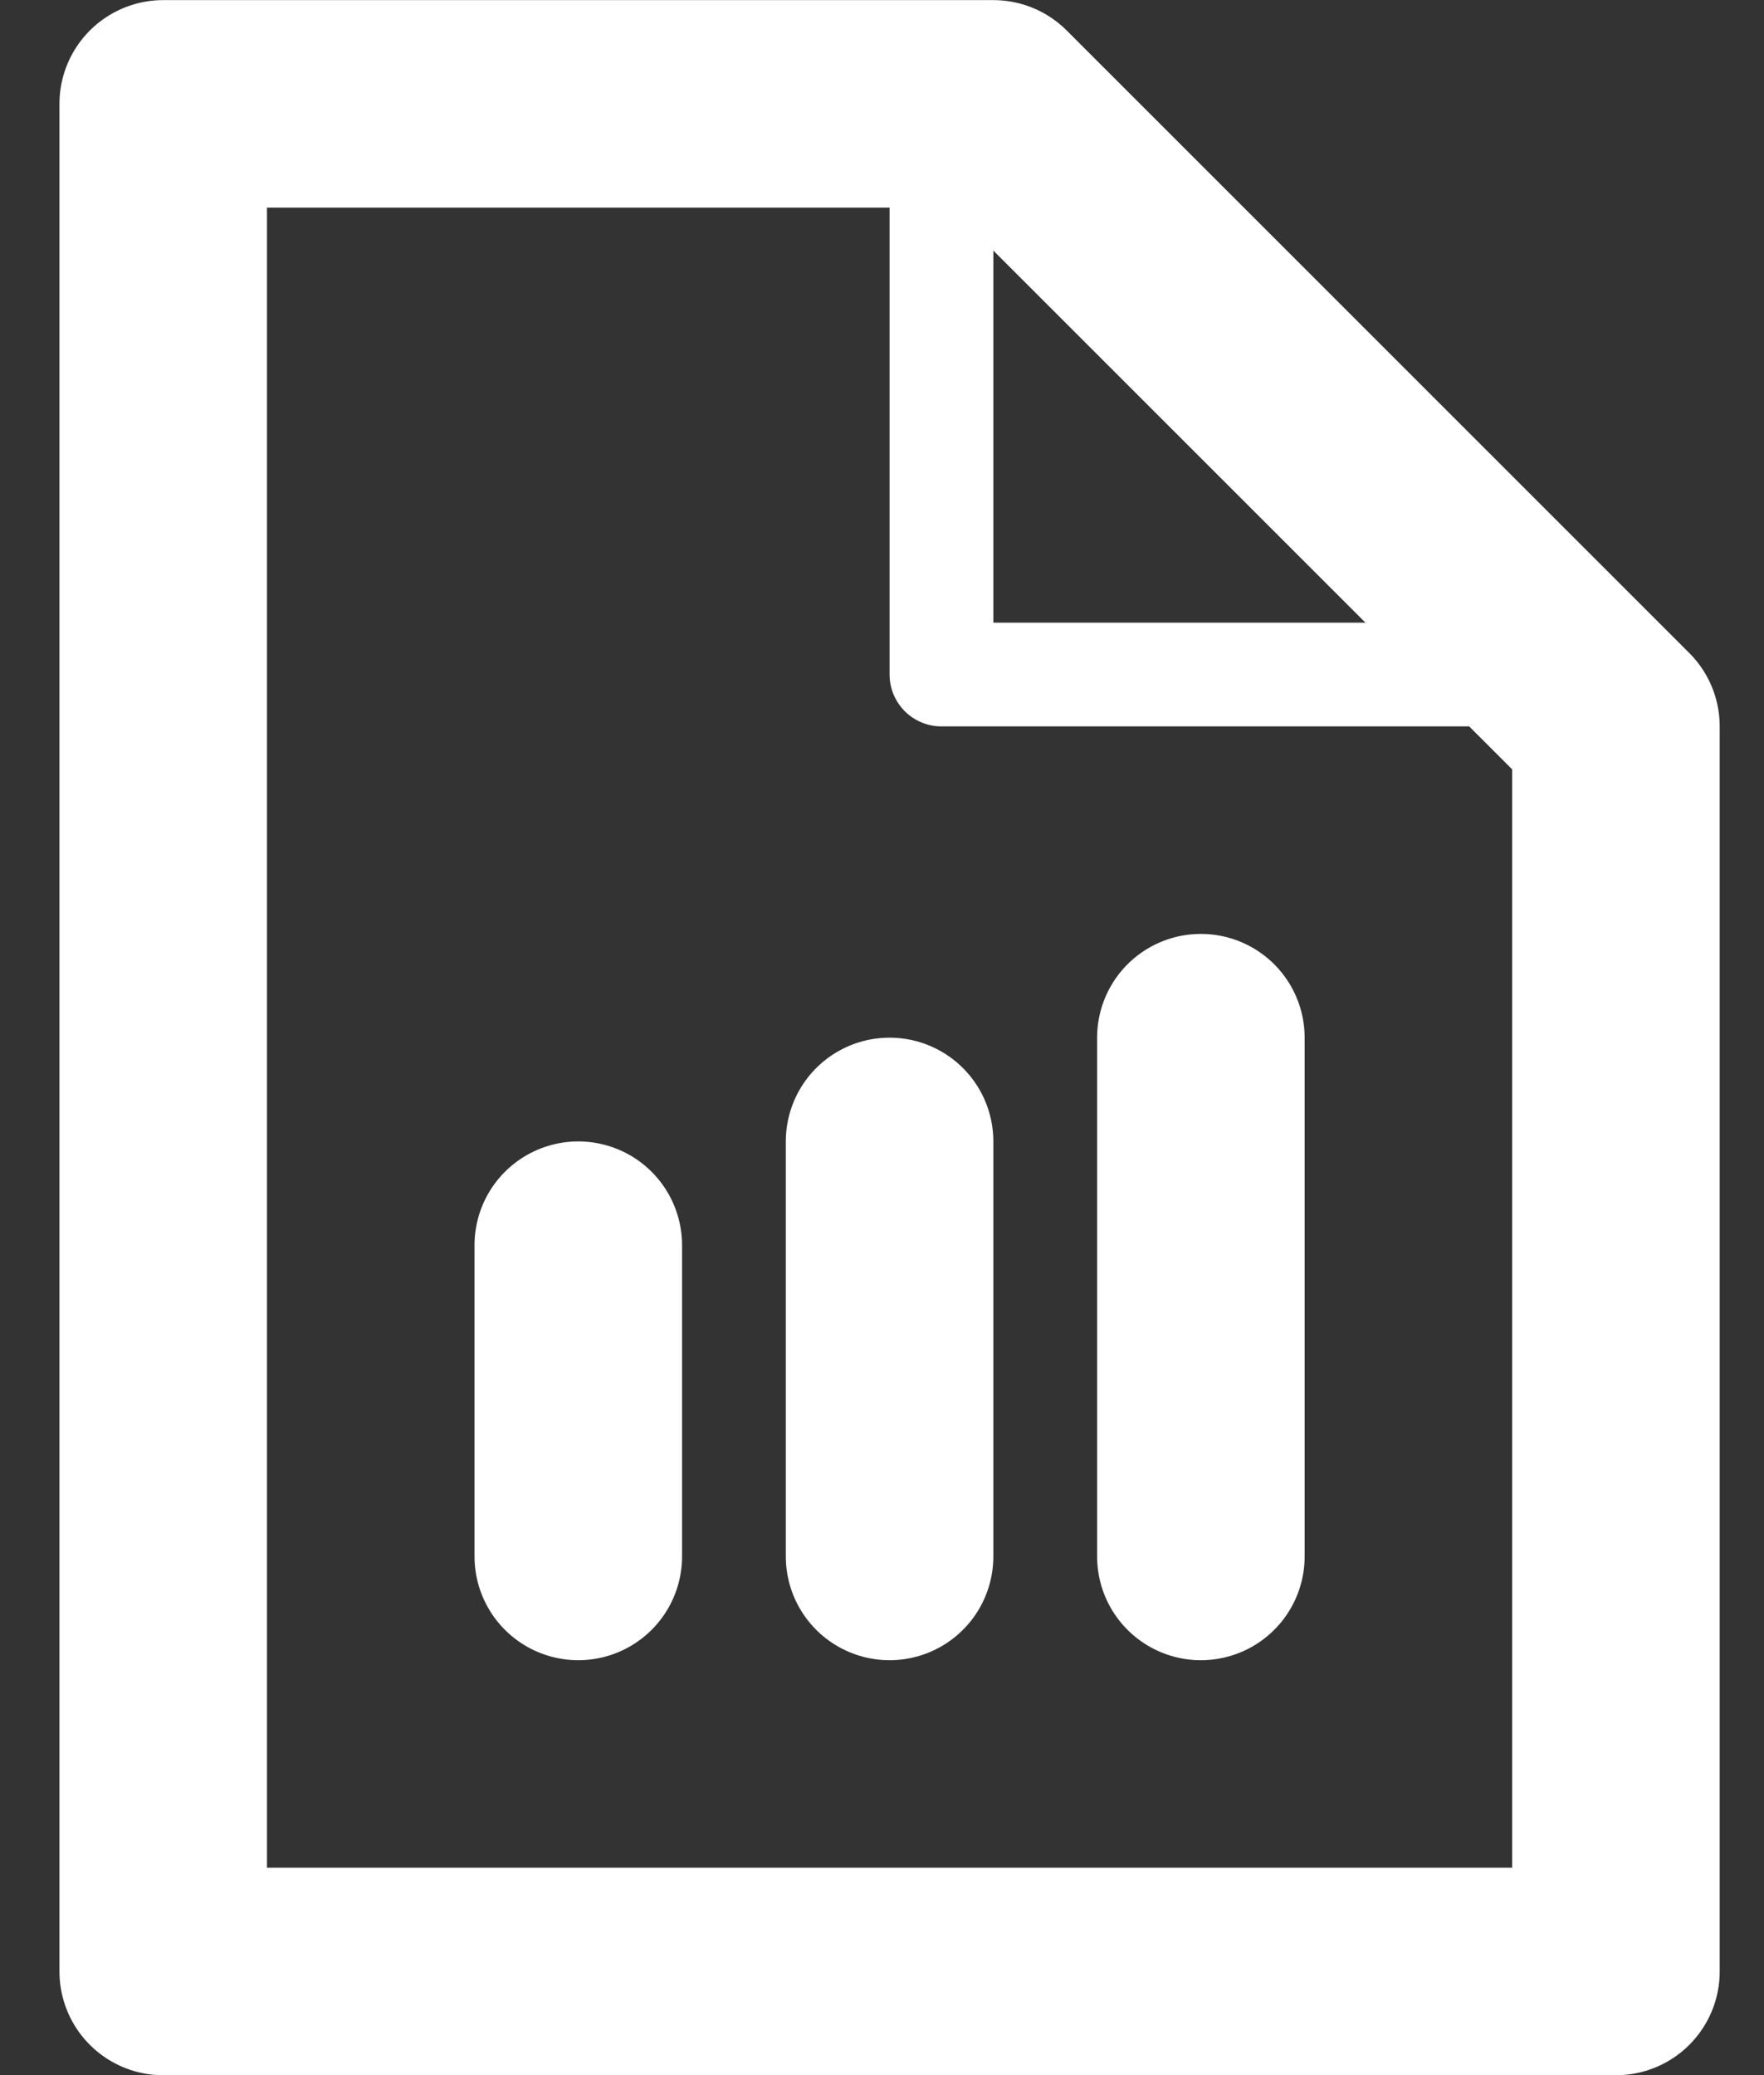 <svg width="17" height="20" viewBox="0 0 17 20" fill="none" xmlns="http://www.w3.org/2000/svg">
<rect x="0" y="0" width="17" height="20" fill="#333333" stroke="none"/>
<path d="M9.573 1.001L15.573 7.001V19.001H1.573V1.001H9.573Z" stroke="white" stroke-width="2" stroke-linecap="round" stroke-linejoin="round"/>
<path d="M9.073 1.001V6.501H15.573" stroke="white" stroke-linecap="round" stroke-linejoin="round"/>
<path d="M5.573 15.001V12.001" stroke="white" stroke-width="2" stroke-linecap="round"/>
<path d="M8.573 15.001V11.001" stroke="white" stroke-width="2" stroke-linecap="round"/>
<path d="M11.573 15.001V10.001" stroke="white" stroke-width="2" stroke-linecap="round"/>
</svg>
